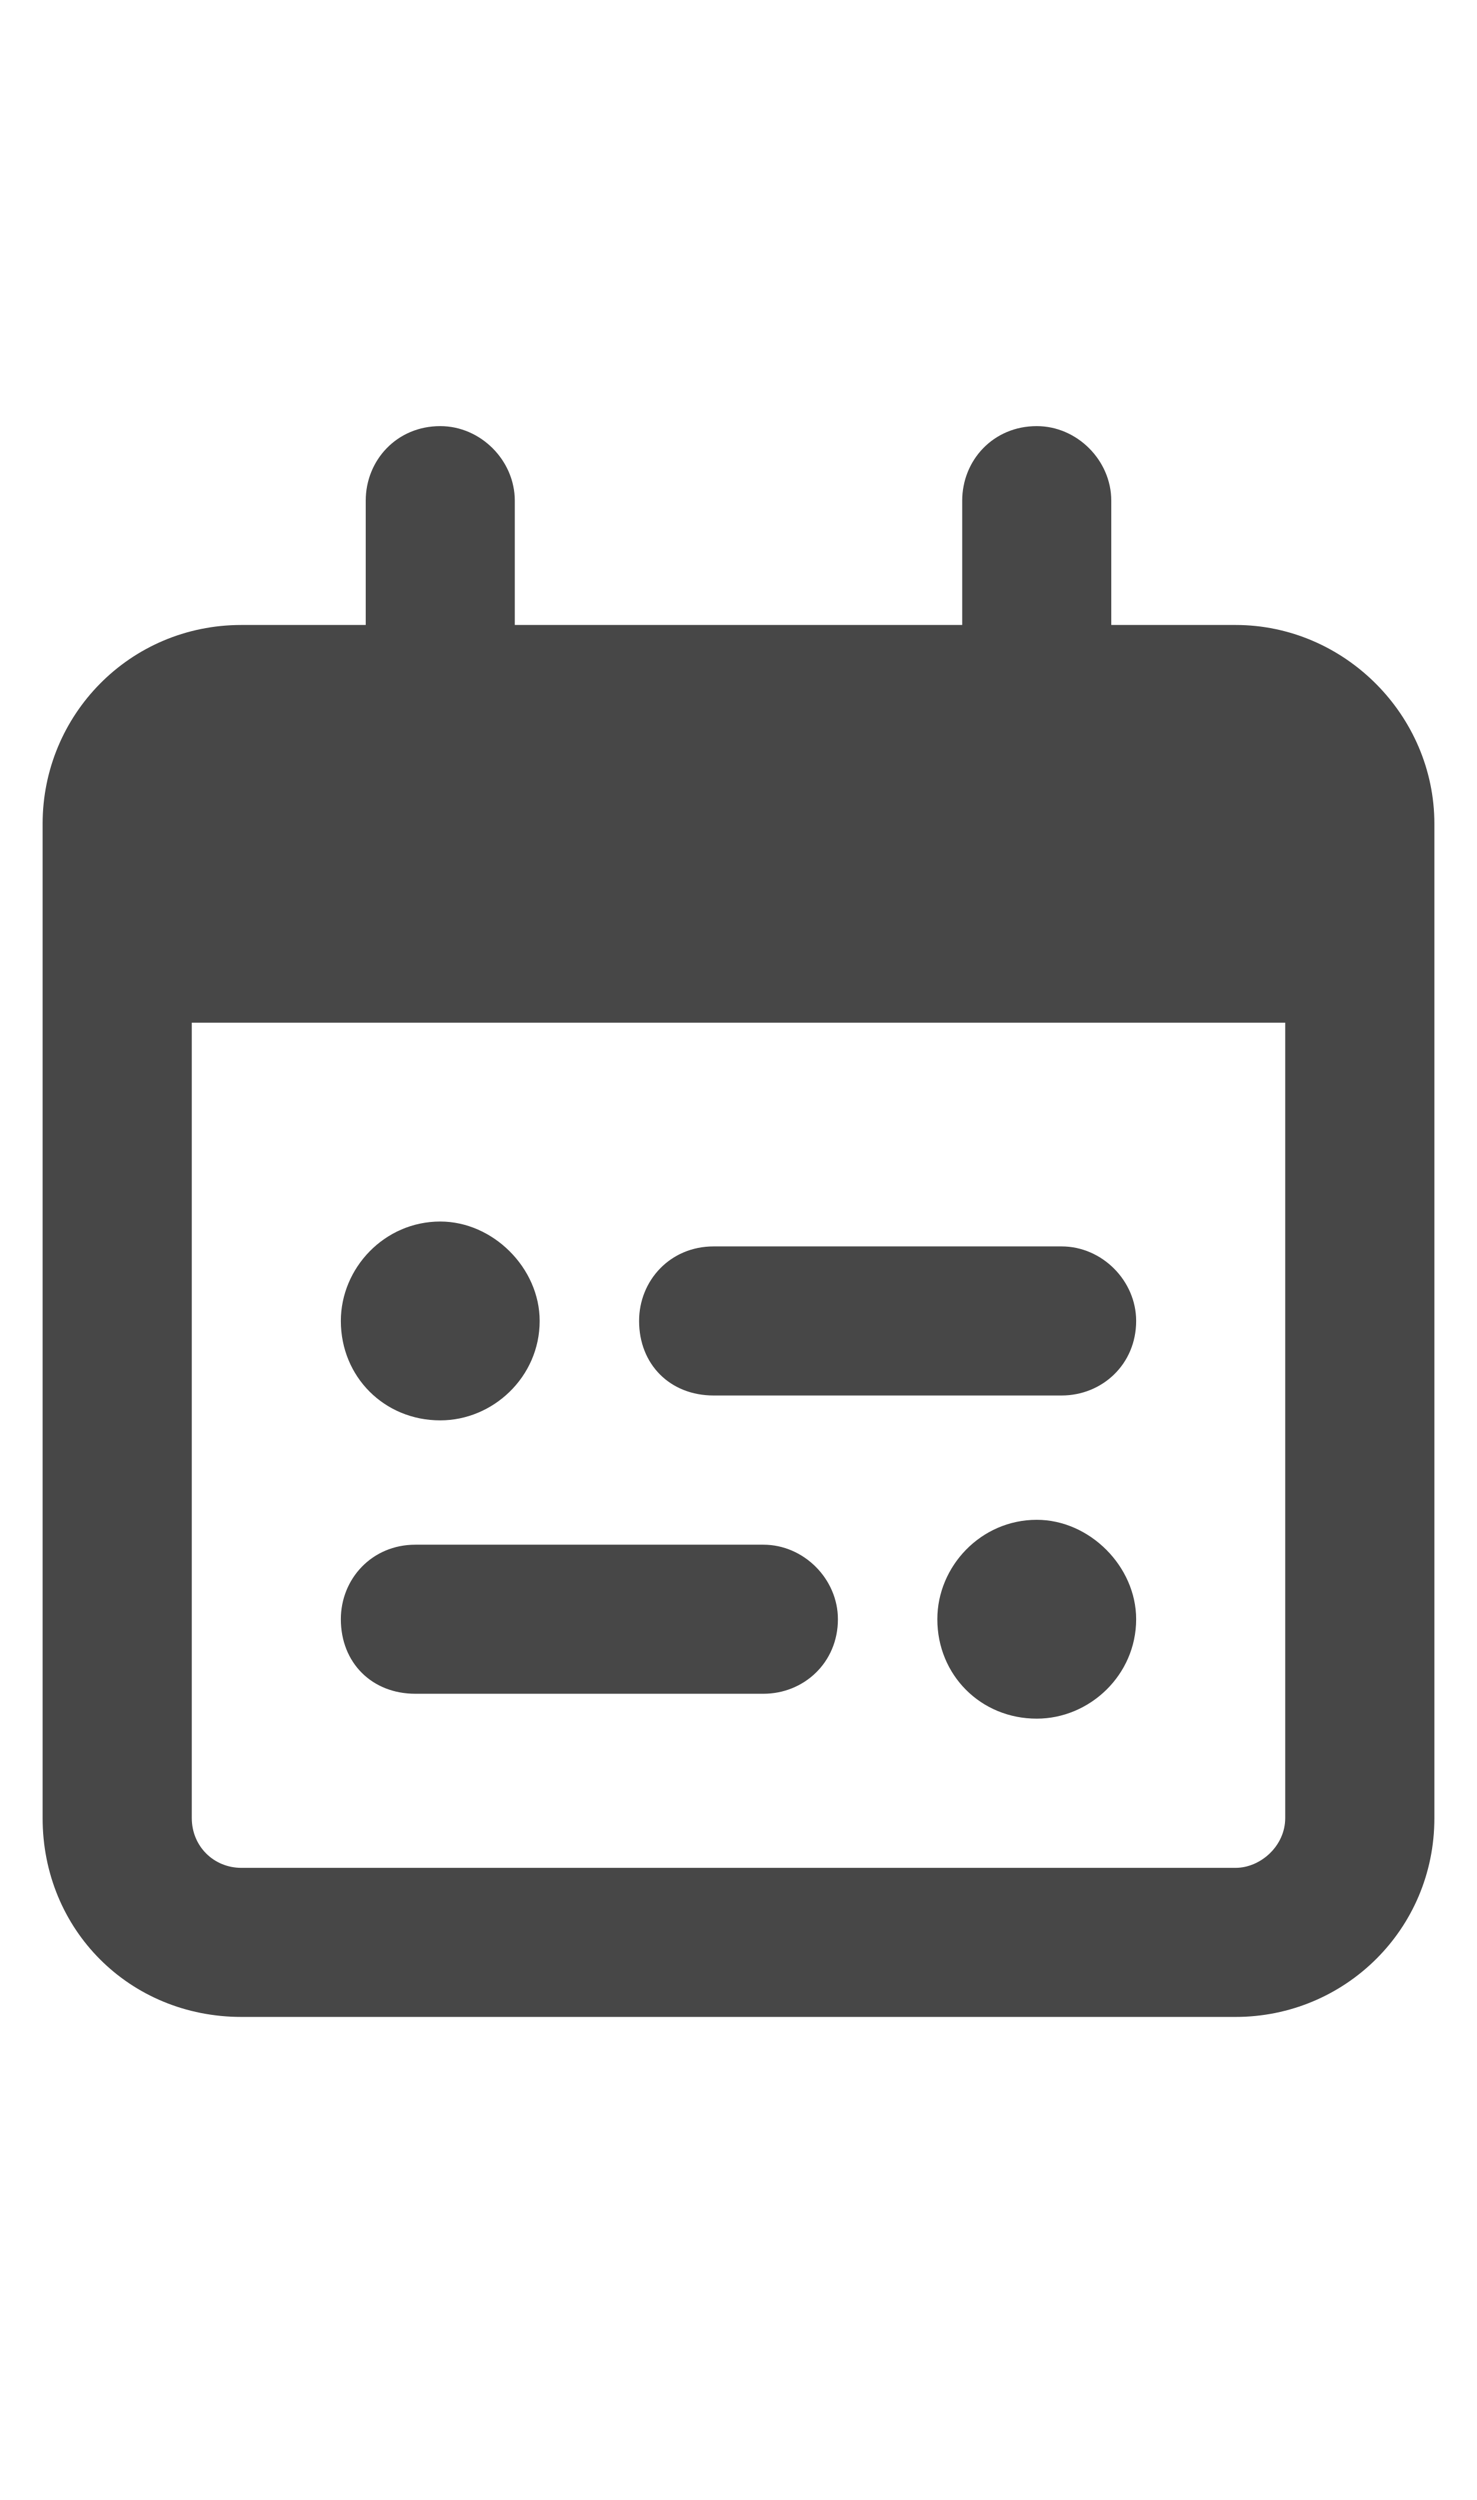 <svg width="13" height="22" viewBox="0 0 13 22" fill="none" xmlns="http://www.w3.org/2000/svg">
<g id="label-paired / sm / calendar-range-sm / bold" clip-path="url(#clip0_2556_12963)">
<path id="icon" d="M4.531 4.406V5.5H8.469V4.406C8.469 4.051 8.742 3.75 9.125 3.75C9.48 3.75 9.781 4.051 9.781 4.406V5.5H10.875C11.832 5.5 12.625 6.293 12.625 7.25V7.688V9V16C12.625 16.984 11.832 17.75 10.875 17.75H2.125C1.141 17.75 0.375 16.984 0.375 16V9V7.688V7.25C0.375 6.293 1.141 5.5 2.125 5.5H3.219V4.406C3.219 4.051 3.492 3.75 3.875 3.75C4.23 3.75 4.531 4.051 4.531 4.406ZM1.688 9V16C1.688 16.246 1.879 16.438 2.125 16.438H10.875C11.094 16.438 11.312 16.246 11.312 16V9H1.688ZM3 11.625C3 11.16 3.383 10.75 3.875 10.75C4.34 10.75 4.75 11.16 4.75 11.625C4.75 12.117 4.34 12.5 3.875 12.5C3.383 12.5 3 12.117 3 11.625ZM9.125 13.375C9.59 13.375 10 13.785 10 14.25C10 14.742 9.59 15.125 9.125 15.125C8.633 15.125 8.25 14.742 8.25 14.25C8.25 13.785 8.633 13.375 9.125 13.375ZM5.625 11.625C5.625 11.27 5.898 10.969 6.281 10.969H9.344C9.699 10.969 10 11.27 10 11.625C10 12.008 9.699 12.281 9.344 12.281H6.281C5.898 12.281 5.625 12.008 5.625 11.625ZM6.719 13.594C7.074 13.594 7.375 13.895 7.375 14.25C7.375 14.633 7.074 14.906 6.719 14.906H3.656C3.273 14.906 3 14.633 3 14.25C3 13.895 3.273 13.594 3.656 13.594H6.719Z" fill="black" fill-opacity="0.72"/>
</g>
<defs>
<clipPath id="clip0_2556_12963">
<rect width="13" height="22" fill="white"/>
</clipPath>
</defs>
</svg>
